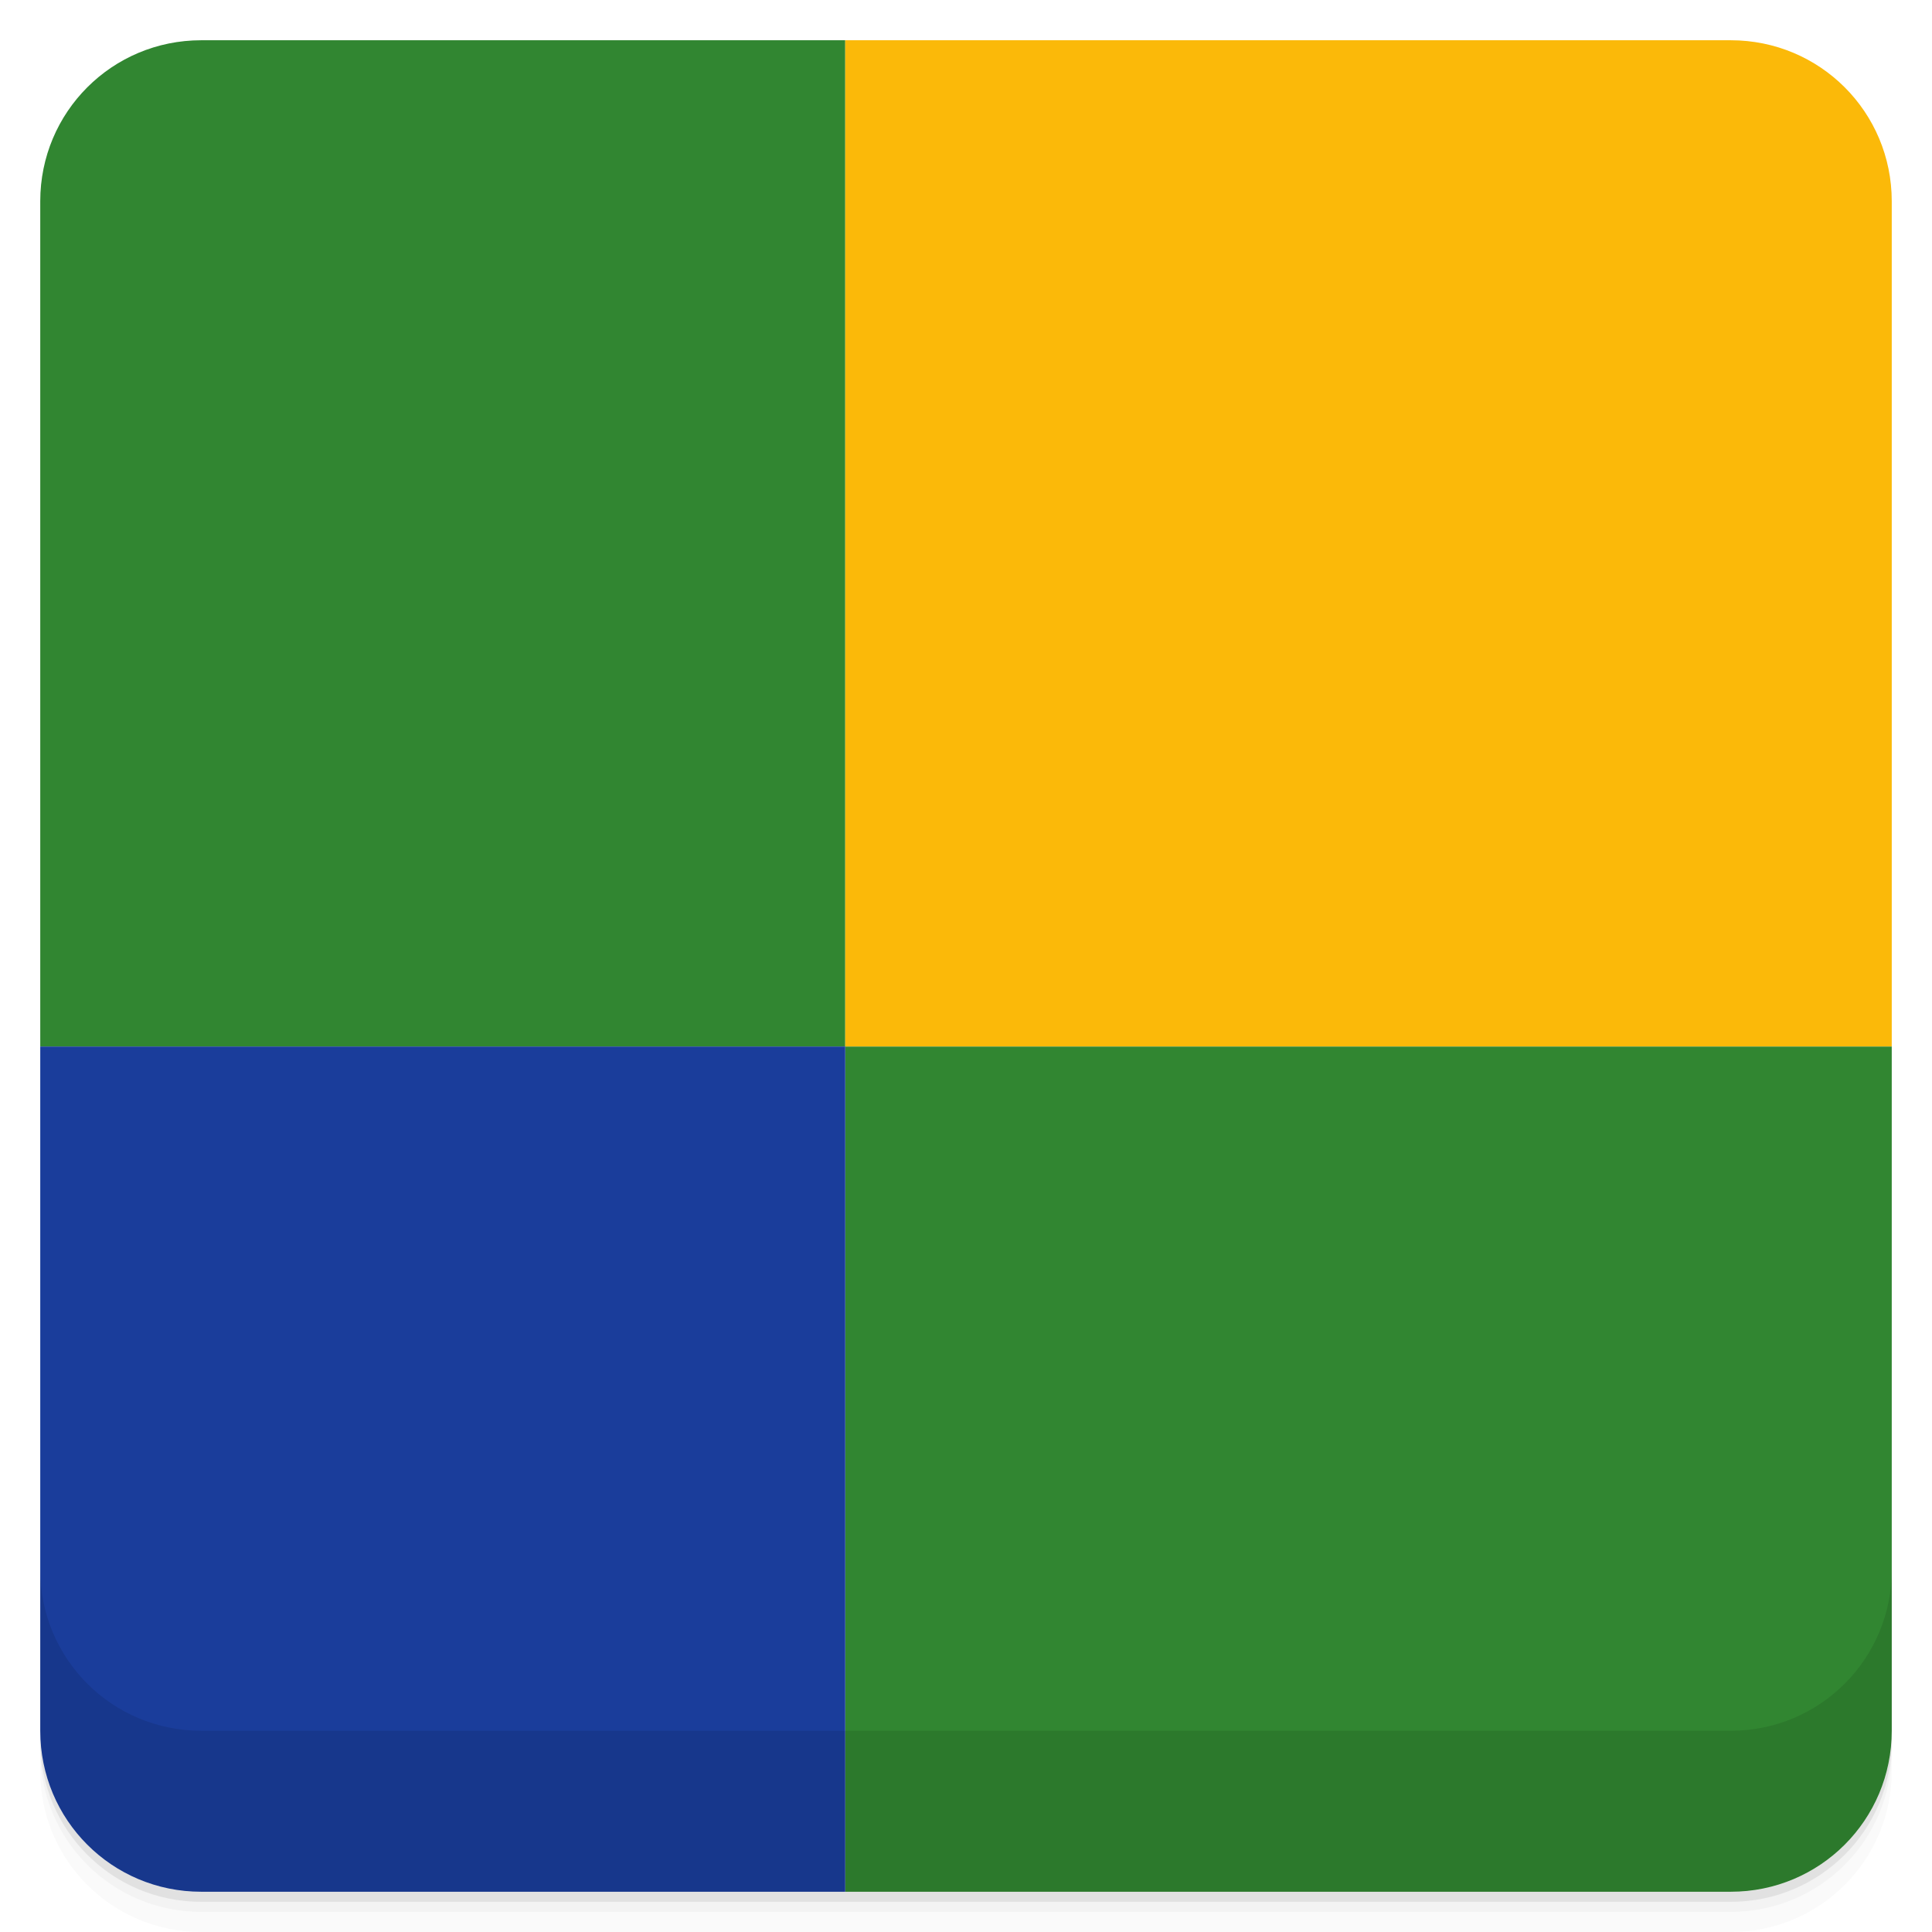 <svg width="48" height="48" viewBox="0 0 48 48" xmlns="http://www.w3.org/2000/svg">
  <path d="M1 43v.25c0 2.216 1.784 4 4 4h38c2.216 0 4-1.784 4-4V43c0 2.216-1.784 4-4 4H5c-2.216 0-4-1.784-4-4zm0 .5v.5c0 2.216 1.784 4 4 4h38c2.216 0 4-1.784 4-4v-.5c0 2.216-1.784 4-4 4H5c-2.216 0-4-1.784-4-4z" opacity=".02"/>
  <path d="M1 43.25v.25c0 2.216 1.784 4 4 4h38c2.216 0 4-1.784 4-4v-.25c0 2.216-1.784 4-4 4H5c-2.216 0-4-1.784-4-4z" opacity=".05"/>
  <path d="M1 43v.25c0 2.216 1.784 4 4 4h38c2.216 0 4-1.784 4-4V43c0 2.216-1.784 4-4 4H5c-2.216 0-4-1.784-4-4z" opacity=".1"/>
  <path d="M5 1C2.784 1 1 2.784 1 5v21.002h20V1H5z" fill-rule="evenodd" fill="#318631"/>
  <path d="M21 1v25.002h26V5c0-2.216-1.784-4-4-4H21z" fill-rule="evenodd" fill="#fbb909"/>
  <path d="M21 26.002V47h22c2.216 0 4-1.784 4-4V26.002H21z" fill-rule="evenodd" fill="#318631"/>
  <path d="M1 26v17c0 2.216 1.784 4 4 4h16V26H1z" fill-rule="evenodd" fill="#1a3d9b"/>
  <g>
    <path d="M1 39v4c0 2.216 1.784 4 4 4h38c2.216 0 4-1.784 4-4v-4c0 2.216-1.784 4-4 4H5c-2.216 0-4-1.784-4-4z" opacity=".1"/>
  </g>
</svg>

